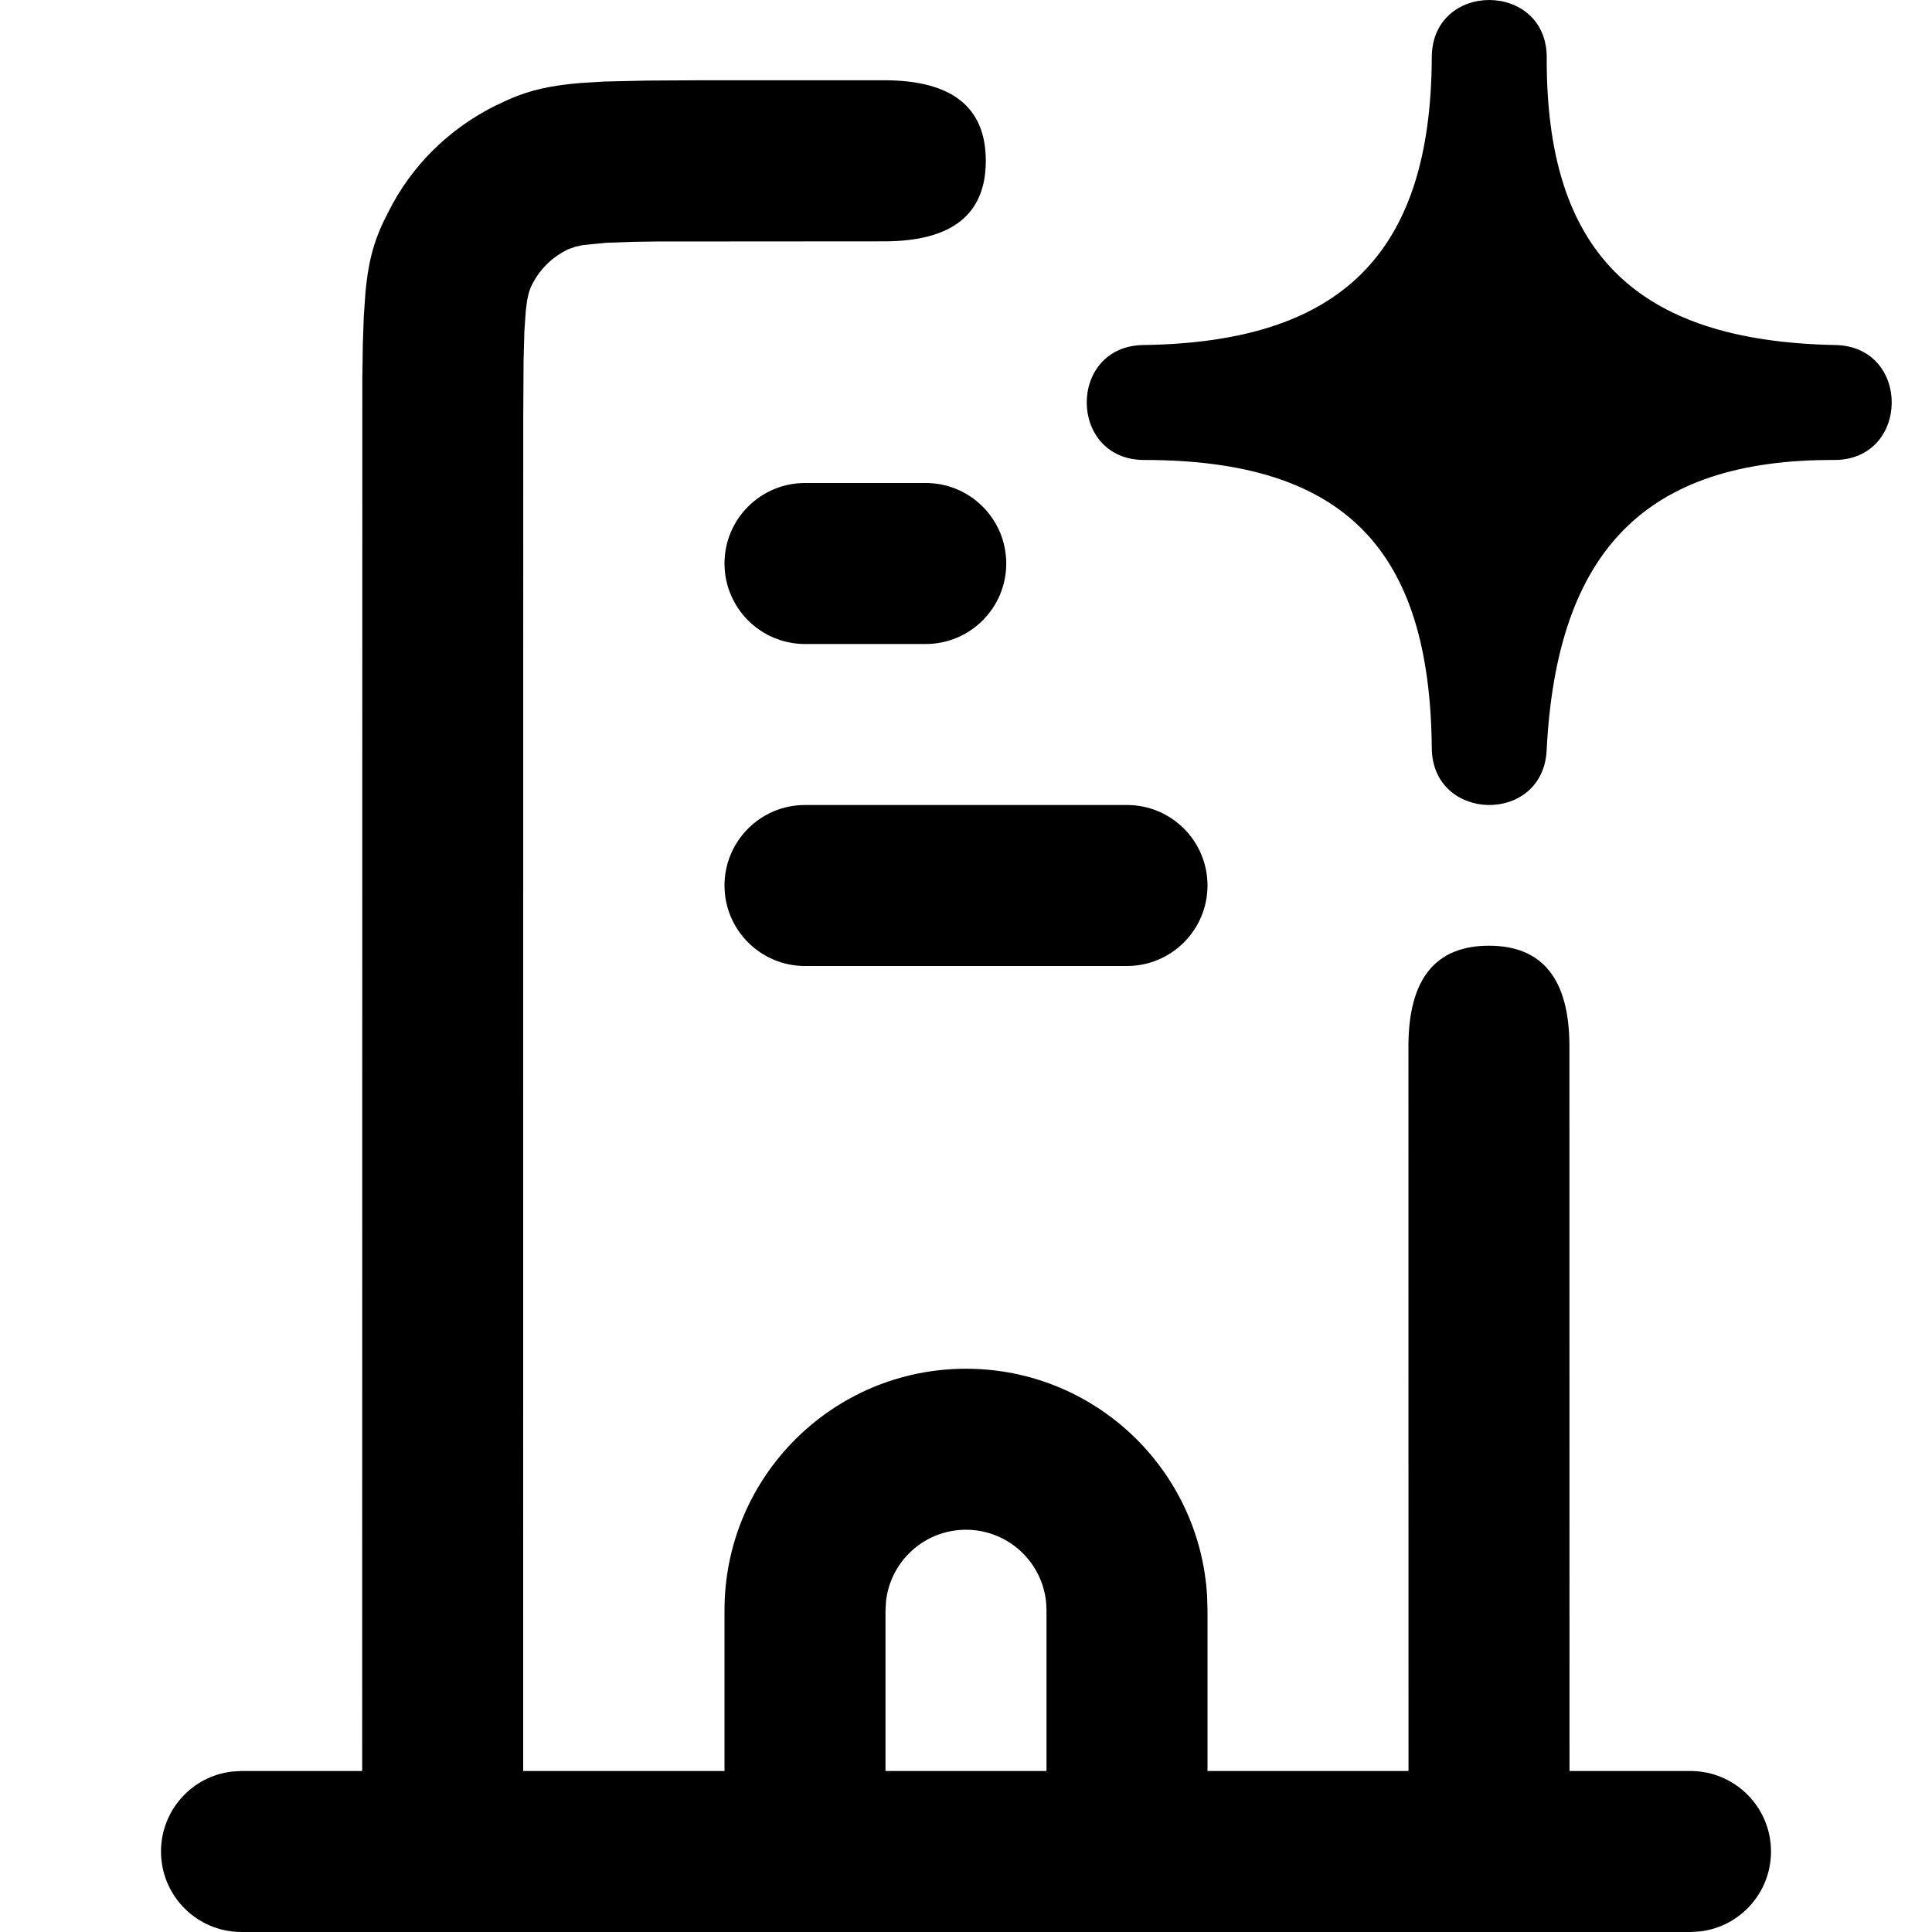 <?xml version="1.0" encoding="UTF-8"?>
<svg width="24px" height="24px" viewBox="0 0 24 24" version="1.1" xmlns="http://www.w3.org/2000/svg" xmlns:xlink="http://www.w3.org/1999/xlink">
    <title>business-new-g</title>
    <g id="Icons" stroke="none" stroke-width="1" fill="none" fill-rule="evenodd">
        <g id="Glyphs" transform="translate(-3411, -58)" fill="#000000" fill-rule="nonzero">
            <path d="M3422,58.997 C3422.831,59.002 3423.246,59.335 3423.246,59.998 C3423.246,60.66 3422.831,60.993 3422,60.998 L3419.152,61 L3418.862,61.004 L3418.531,61.016 L3418.244,61.044 L3418.15,61.064 L3418.062,61.095 L3418.047,61.102 C3417.853,61.199 3417.704,61.346 3417.606,61.542 L3417.592,61.571 L3417.568,61.641 L3417.548,61.733 L3417.532,61.856 L3417.514,62.111 L3417.504,62.476 L3417.5,63.178 L3417.499,80 L3420,80 L3420,78.003 C3420,76.346 3421.343,75.003 3423,75.003 C3424.598,75.003 3425.904,76.252 3425.995,77.827 L3426,78.003 L3426,80 L3428.497,80 L3428.496,70.999 C3428.496,70.165 3428.829,69.748 3429.496,69.748 C3430.163,69.748 3430.496,70.165 3430.496,70.999 L3430.497,80 L3432,80 C3432.552,80 3433,80.448 3433,81 C3433,81.513 3432.614,81.936 3432.117,81.993 L3432,82 L3414,82 C3413.448,82 3413,81.552 3413,81 C3413,80.487 3413.386,80.064 3413.883,80.007 L3414,80 L3415.499,80 L3415.501,62.696 L3415.507,62.281 L3415.519,61.933 L3415.539,61.643 C3415.579,61.199 3415.662,60.943 3415.826,60.63 C3416.111,60.059 3416.577,59.601 3417.153,59.313 L3417.329,59.231 C3417.587,59.12 3417.836,59.061 3418.226,59.03 L3418.508,59.013 L3419.034,59.001 L3419.71,58.997 L3422,58.997 Z M3423,77.003 C3422.487,77.003 3422.064,77.389 3422.007,77.887 L3422,78.003 L3422,80 L3424,80 L3424,78.003 C3424,77.451 3423.552,77.003 3423,77.003 Z M3425,68 C3425.552,68 3426,68.448 3426,69 C3426,69.552 3425.552,70 3425,70 L3421,70 C3420.448,70 3420,69.552 3420,69 C3420,68.448 3420.448,68 3421,68 L3425,68 Z M3430.214,58.717 C3430.205,61.107 3431.293,62.238 3433.799,62.286 C3434.744,62.304 3434.728,63.718 3433.783,63.714 C3431.448,63.706 3430.338,64.838 3430.213,67.321 C3430.167,68.245 3428.794,68.217 3428.786,67.292 C3428.764,64.843 3427.72,63.714 3425.214,63.714 C3424.268,63.714 3424.259,62.299 3425.204,62.286 C3427.649,62.252 3428.777,61.162 3428.786,58.712 C3428.789,57.759 3430.218,57.765 3430.214,58.717 Z M3422.5,64 C3423.052,64 3423.5,64.448 3423.5,65 C3423.5,65.552 3423.052,66 3422.5,66 L3421,66 C3420.448,66 3420,65.552 3420,65 C3420,64.448 3420.448,64 3421,64 L3422.5,64 Z" id="Shape"></path>
        </g>
    </g>
</svg>